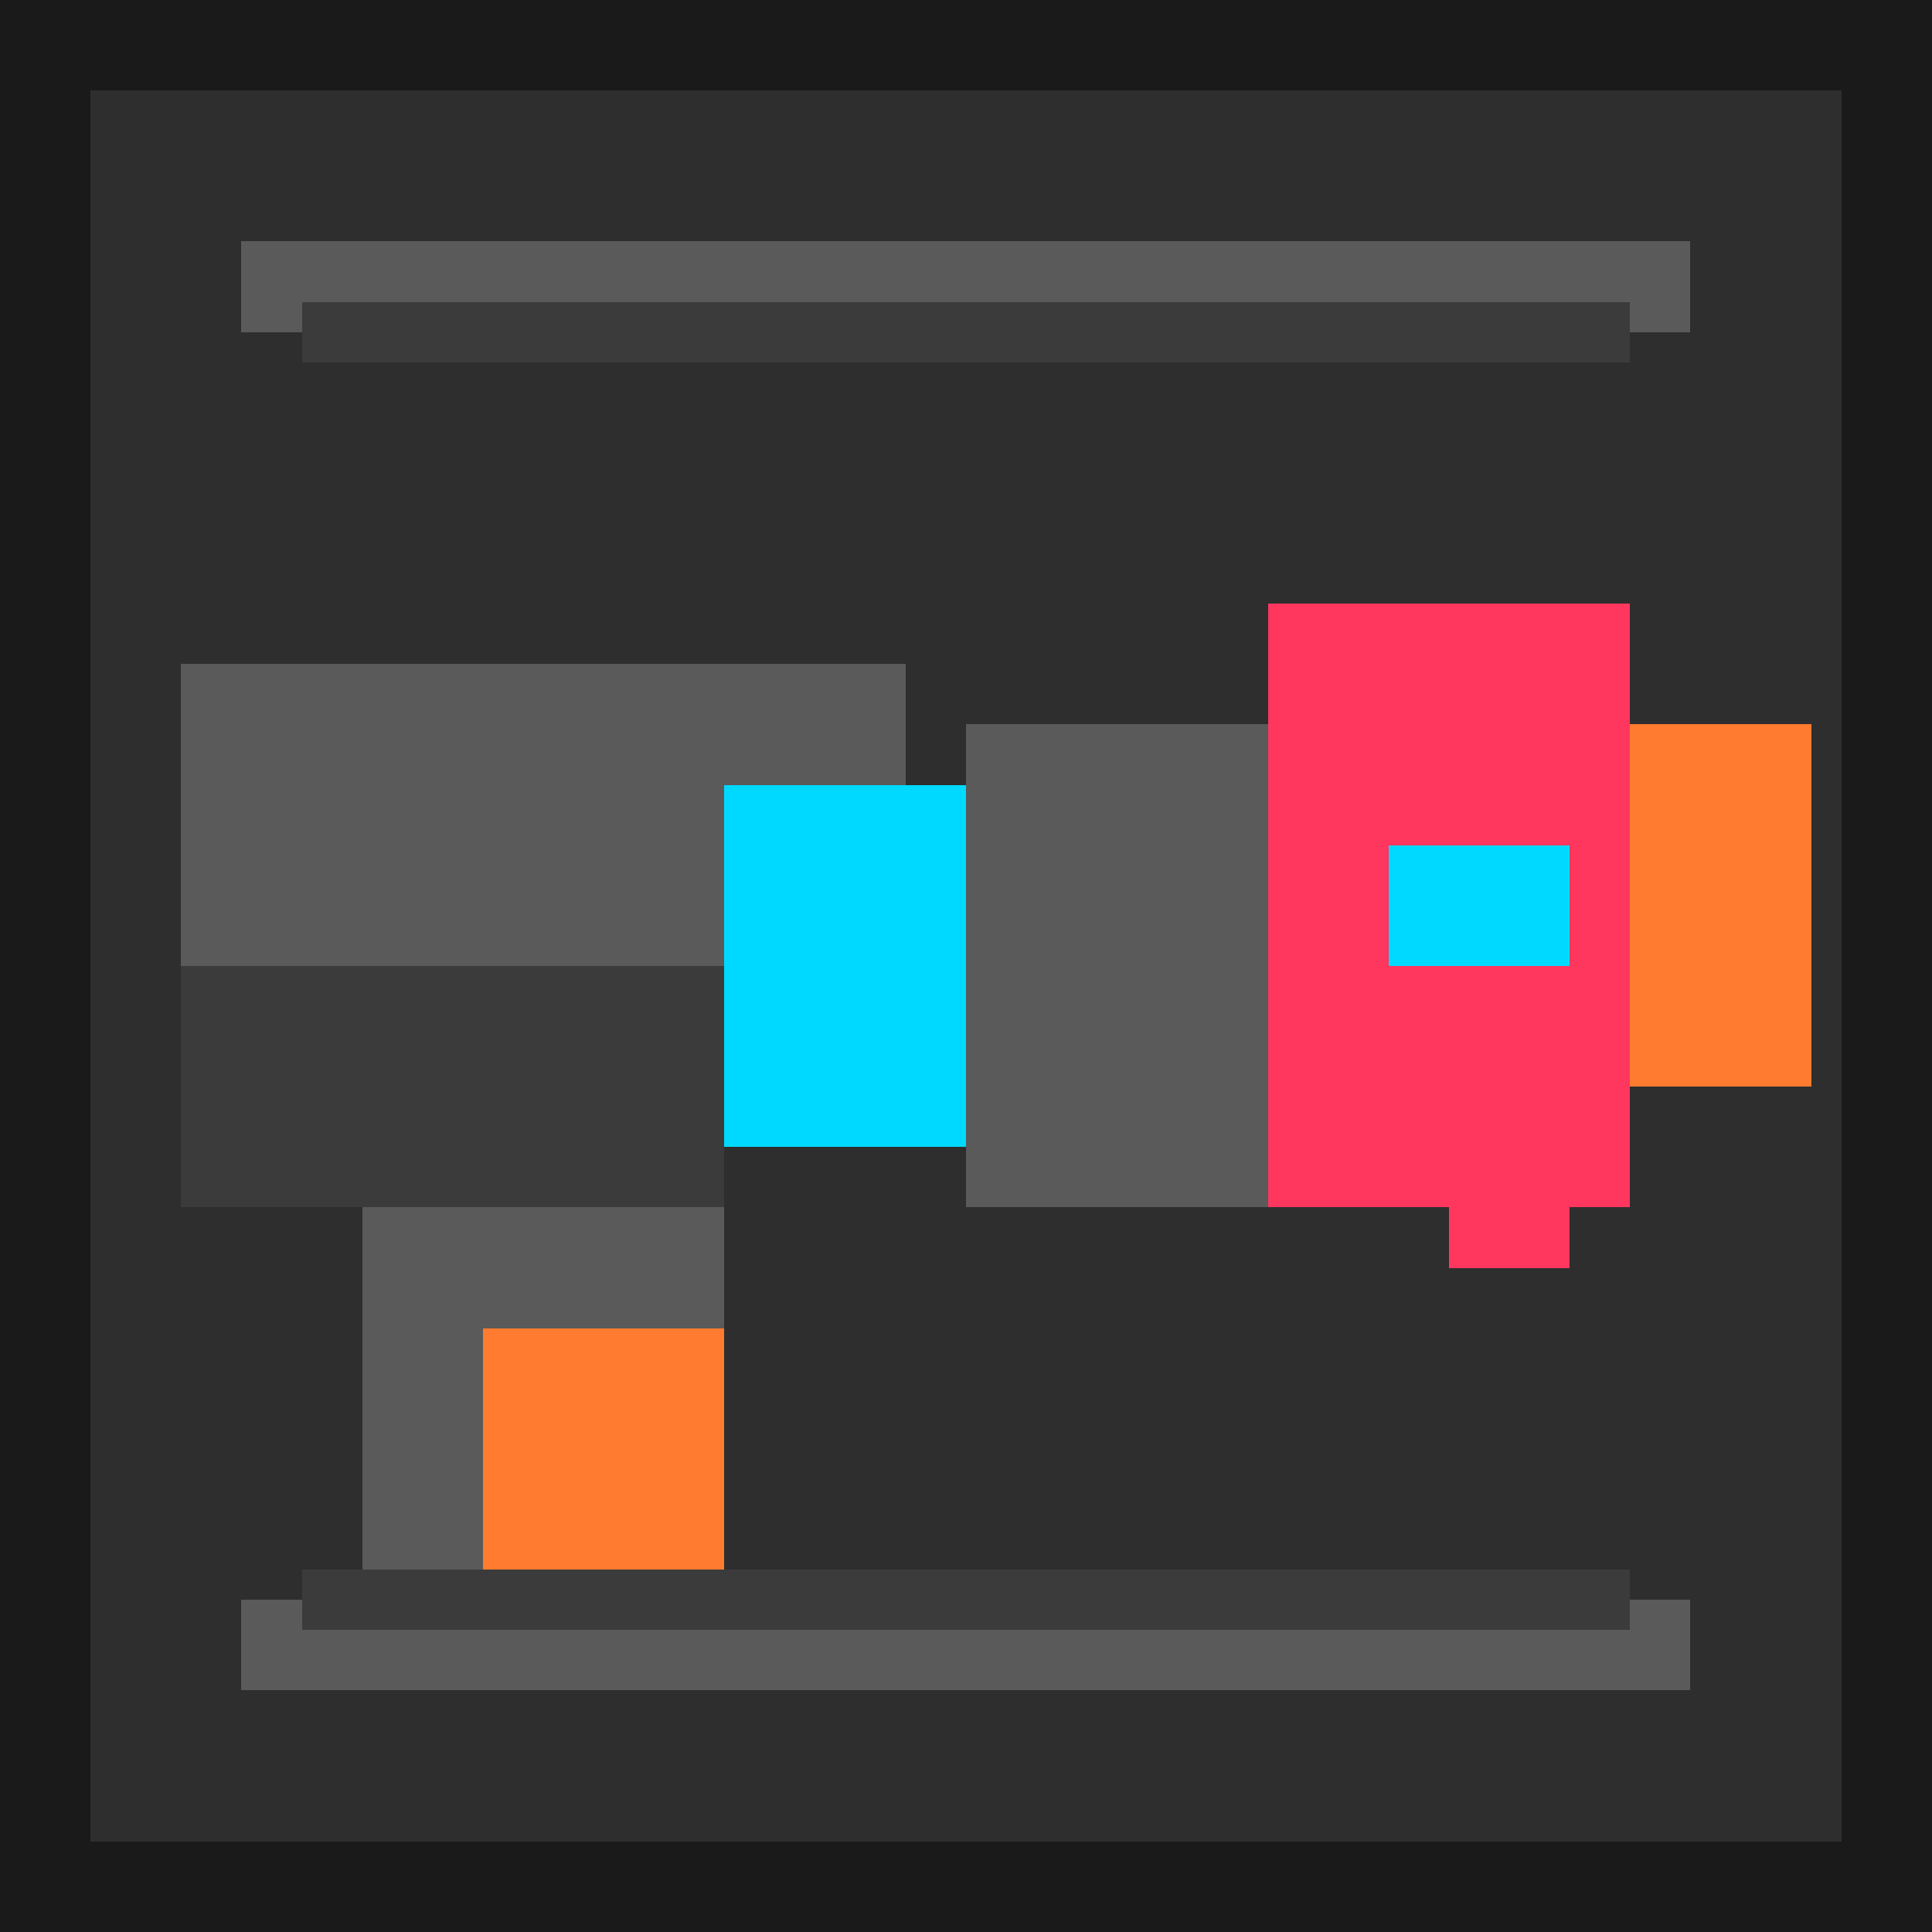<svg xmlns="http://www.w3.org/2000/svg" viewBox="0 0 64 64" width="64" height="64" shape-rendering="crispEdges">
  <rect width="64" height="64" fill="#1A1A1A" />
  <rect x="3" y="3" width="58" height="58" fill="#2E2E2E" />
  <rect x="6" y="22" width="24" height="10" fill="#5A5A5A" />
  <rect x="6" y="32" width="18" height="8" fill="#3B3B3B" />
  <rect x="24" y="26" width="8" height="12" fill="#00d9ff" />
  <rect x="32" y="24" width="10" height="16" fill="#5A5A5A" />
  <rect x="42" y="20" width="12" height="20" fill="#ff375e" />
  <rect x="54" y="24" width="6" height="12" fill="#ff7b2f" />
  <rect x="12" y="40" width="12" height="12" fill="#5A5A5A" />
  <rect x="16" y="44" width="8" height="10" fill="#ff7b2f" />
  <rect x="8" y="8" width="48" height="3" fill="#5A5A5A" />
  <rect x="8" y="53" width="48" height="3" fill="#5A5A5A" />
  <rect x="10" y="10" width="44" height="2" fill="#3B3B3B" />
  <rect x="10" y="52" width="44" height="2" fill="#3B3B3B" />
  <rect x="46" y="28" width="6" height="4" fill="#00d9ff" />
  <rect x="48" y="36" width="4" height="6" fill="#ff375e" />
</svg>
